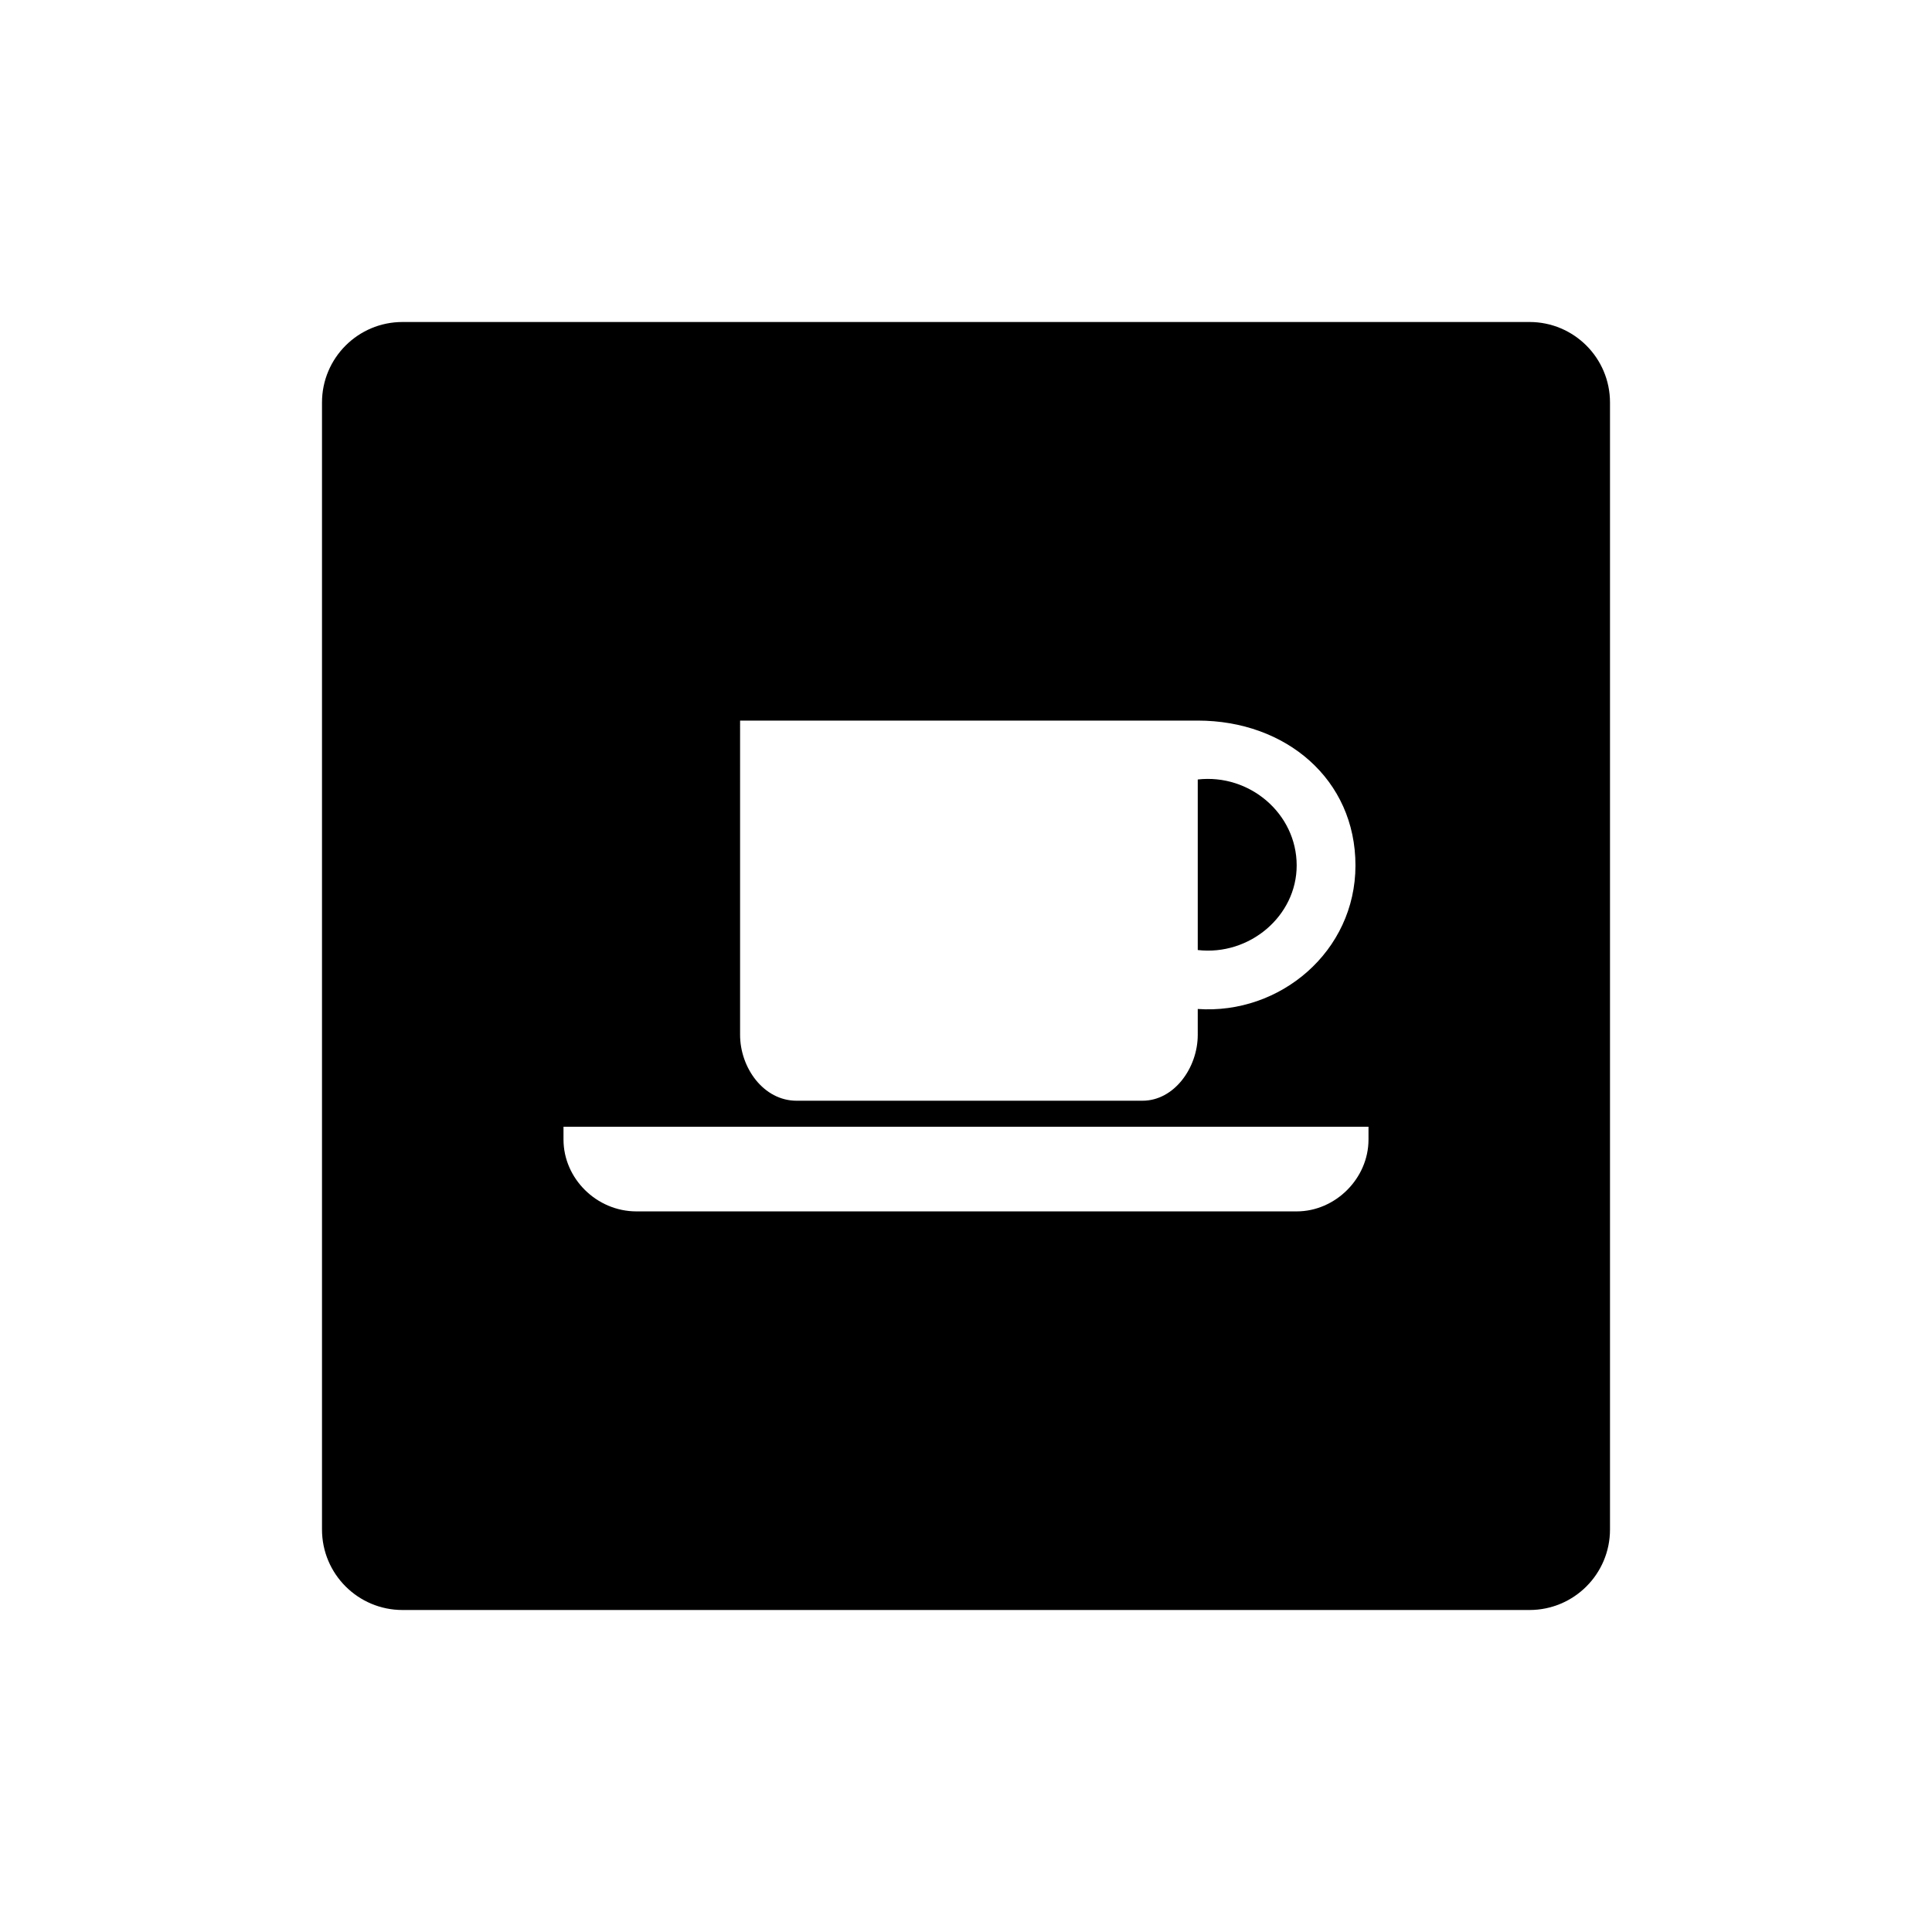 <svg xmlns="http://www.w3.org/2000/svg" viewBox="0 0 864 864"><path d="M579.88 387.03c0-23.19-21.07-41.08-44.24-38.44v76.27c23.17 2.67 44.24-15.21 44.24-37.83"/><path d="M684 144H180c-19.88 0-36 16.12-36 36v504c0 19.88 16.12 36 36 36h504c19.88 0 36-16.12 36-36V180c0-19.88-16.12-36-36-36M330.97 322.25h204.67c39.48 0 70.53 26.34 70.53 64.78s-33.68 66.77-70.53 64.19v11.56c0 14.72-10.54 29.47-24.71 29.47h-154.7c-14.77 0-25.26-14.75-25.26-29.47zM612 509.62c0 17.37-14.79 32.12-32.12 32.12H284.63c-17.88 0-32.63-14.75-32.63-32.12v-5.73h360z"/></svg>